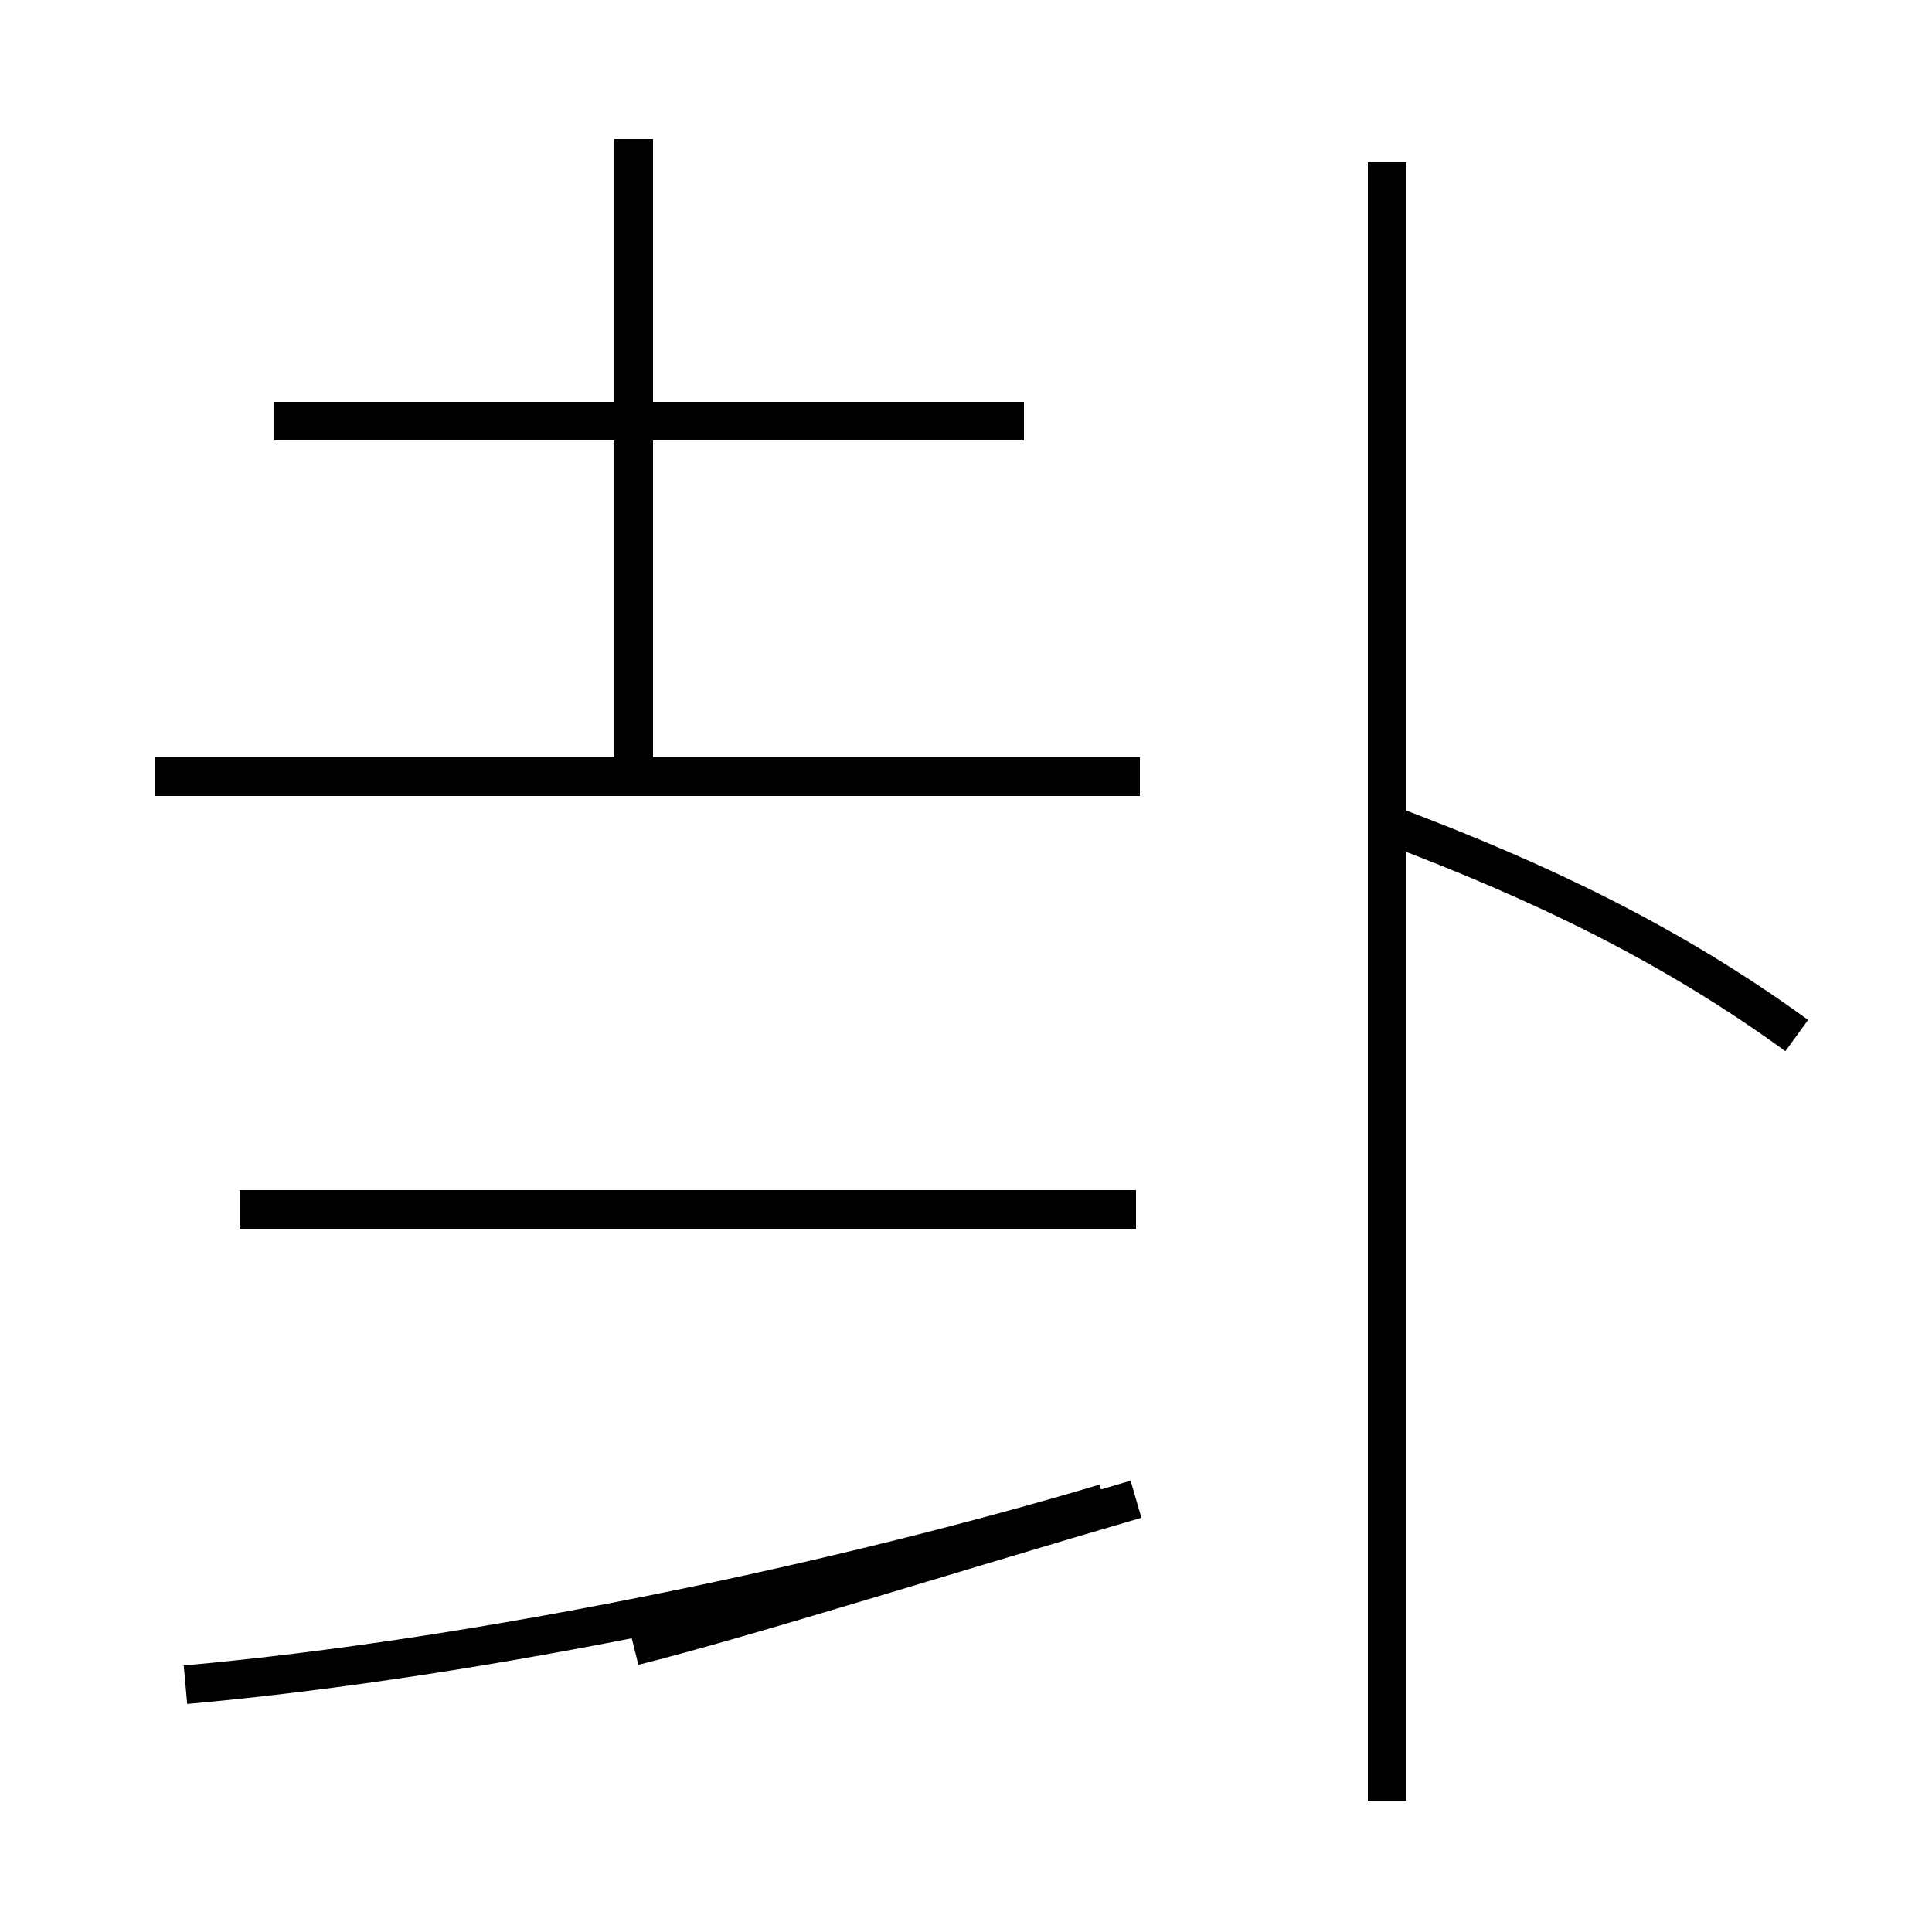 <?xml version='1.0' encoding='utf8'?>
<svg viewBox="0.0 -44.0 50.0 50.0" version="1.1" xmlns="http://www.w3.org/2000/svg">
<rect x="0.0" y="-44.0" width="50.0" height="50.0" fill="#808080" stroke="none"/>
<rect x="-1000" y="-1000" width="2000" height="2000" stroke="white" fill="white"/>
<g style="fill:none; stroke:#000000;  stroke-width:1">
<path d="M 29.5 23.9 L 4.0 23.9 M 16.4 24.2 L 16.4 40.4 M 26.5 33.1 L 7.1 33.1 M 29.4 5.2 C 24.6 3.8 19.2 2.1 16.4 1.4 M 4.8 0.4 C 12.6 1.1 21.9 3.1 28.6 5.1 M 16.4 12.7 L 6.5 12.7 M 29.4 12.7 L 6.2 12.7 M 35.9 -2.6 L 35.9 39.8 M 46.5 17.2 C 43.2 19.6 39.8 21.2 36.1 22.6" transform="scale(1, -1)" />
</g>
</svg>